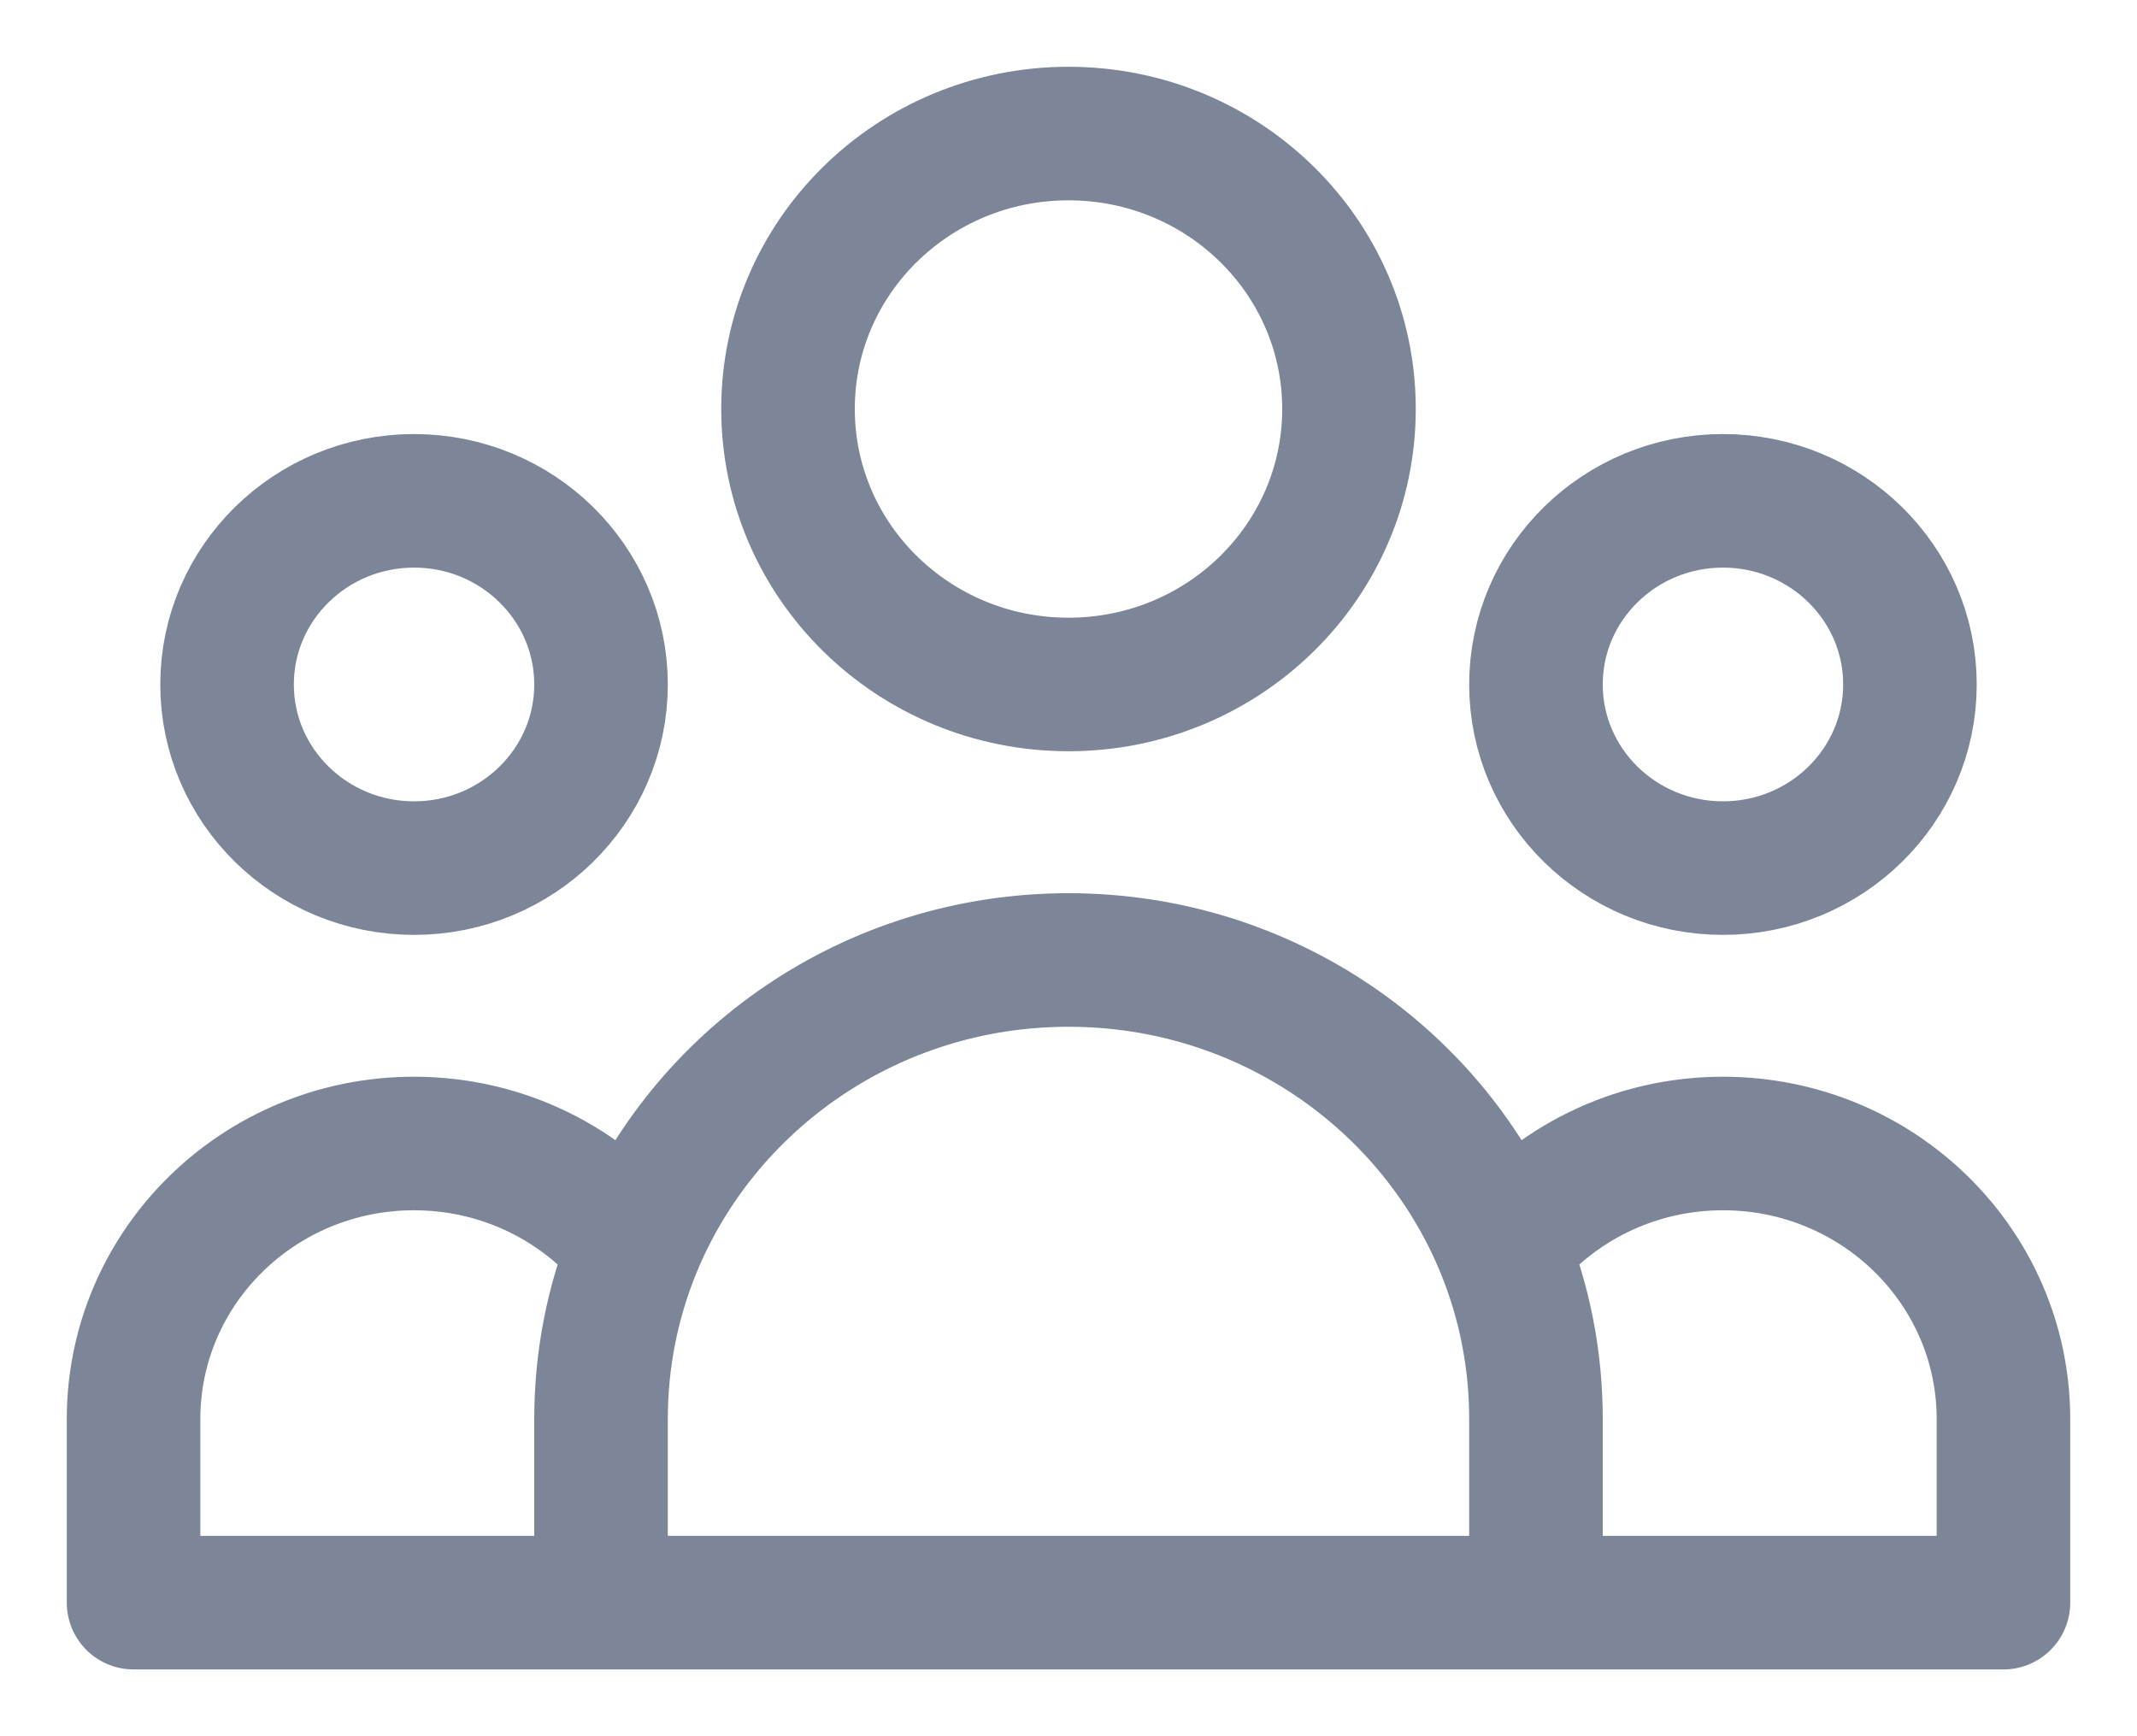 <svg width="16" height="13" viewBox="0 0 16 13" fill="none" xmlns="http://www.w3.org/2000/svg">
<path d="M11.5 12H15V10.625C15 9.486 14.06 8.562 12.9 8.562C12.231 8.562 11.635 8.87 11.251 9.348M11.5 12H4.5M11.5 12V10.625C11.5 10.174 11.412 9.743 11.251 9.348M4.5 12H1V10.625C1 9.486 1.94 8.562 3.1 8.562C3.769 8.562 4.365 8.87 4.749 9.348M4.5 12V10.625C4.5 10.174 4.588 9.743 4.749 9.348M4.749 9.348C5.265 8.082 6.526 7.188 8 7.188C9.474 7.188 10.735 8.082 11.251 9.348M10.1 3.062C10.1 4.202 9.16 5.125 8 5.125C6.84 5.125 5.9 4.202 5.9 3.062C5.9 1.923 6.84 1 8 1C9.16 1 10.1 1.923 10.1 3.062ZM14.3 5.125C14.3 5.884 13.673 6.5 12.9 6.5C12.127 6.5 11.5 5.884 11.5 5.125C11.5 4.366 12.127 3.75 12.9 3.75C13.673 3.75 14.3 4.366 14.3 5.125ZM4.5 5.125C4.5 5.884 3.873 6.5 3.1 6.5C2.327 6.5 1.7 5.884 1.7 5.125C1.7 4.366 2.327 3.75 3.1 3.75C3.873 3.75 4.5 4.366 4.5 5.125Z" stroke="#7C8698" stroke-linecap="round" stroke-linejoin="round"/>
</svg>

